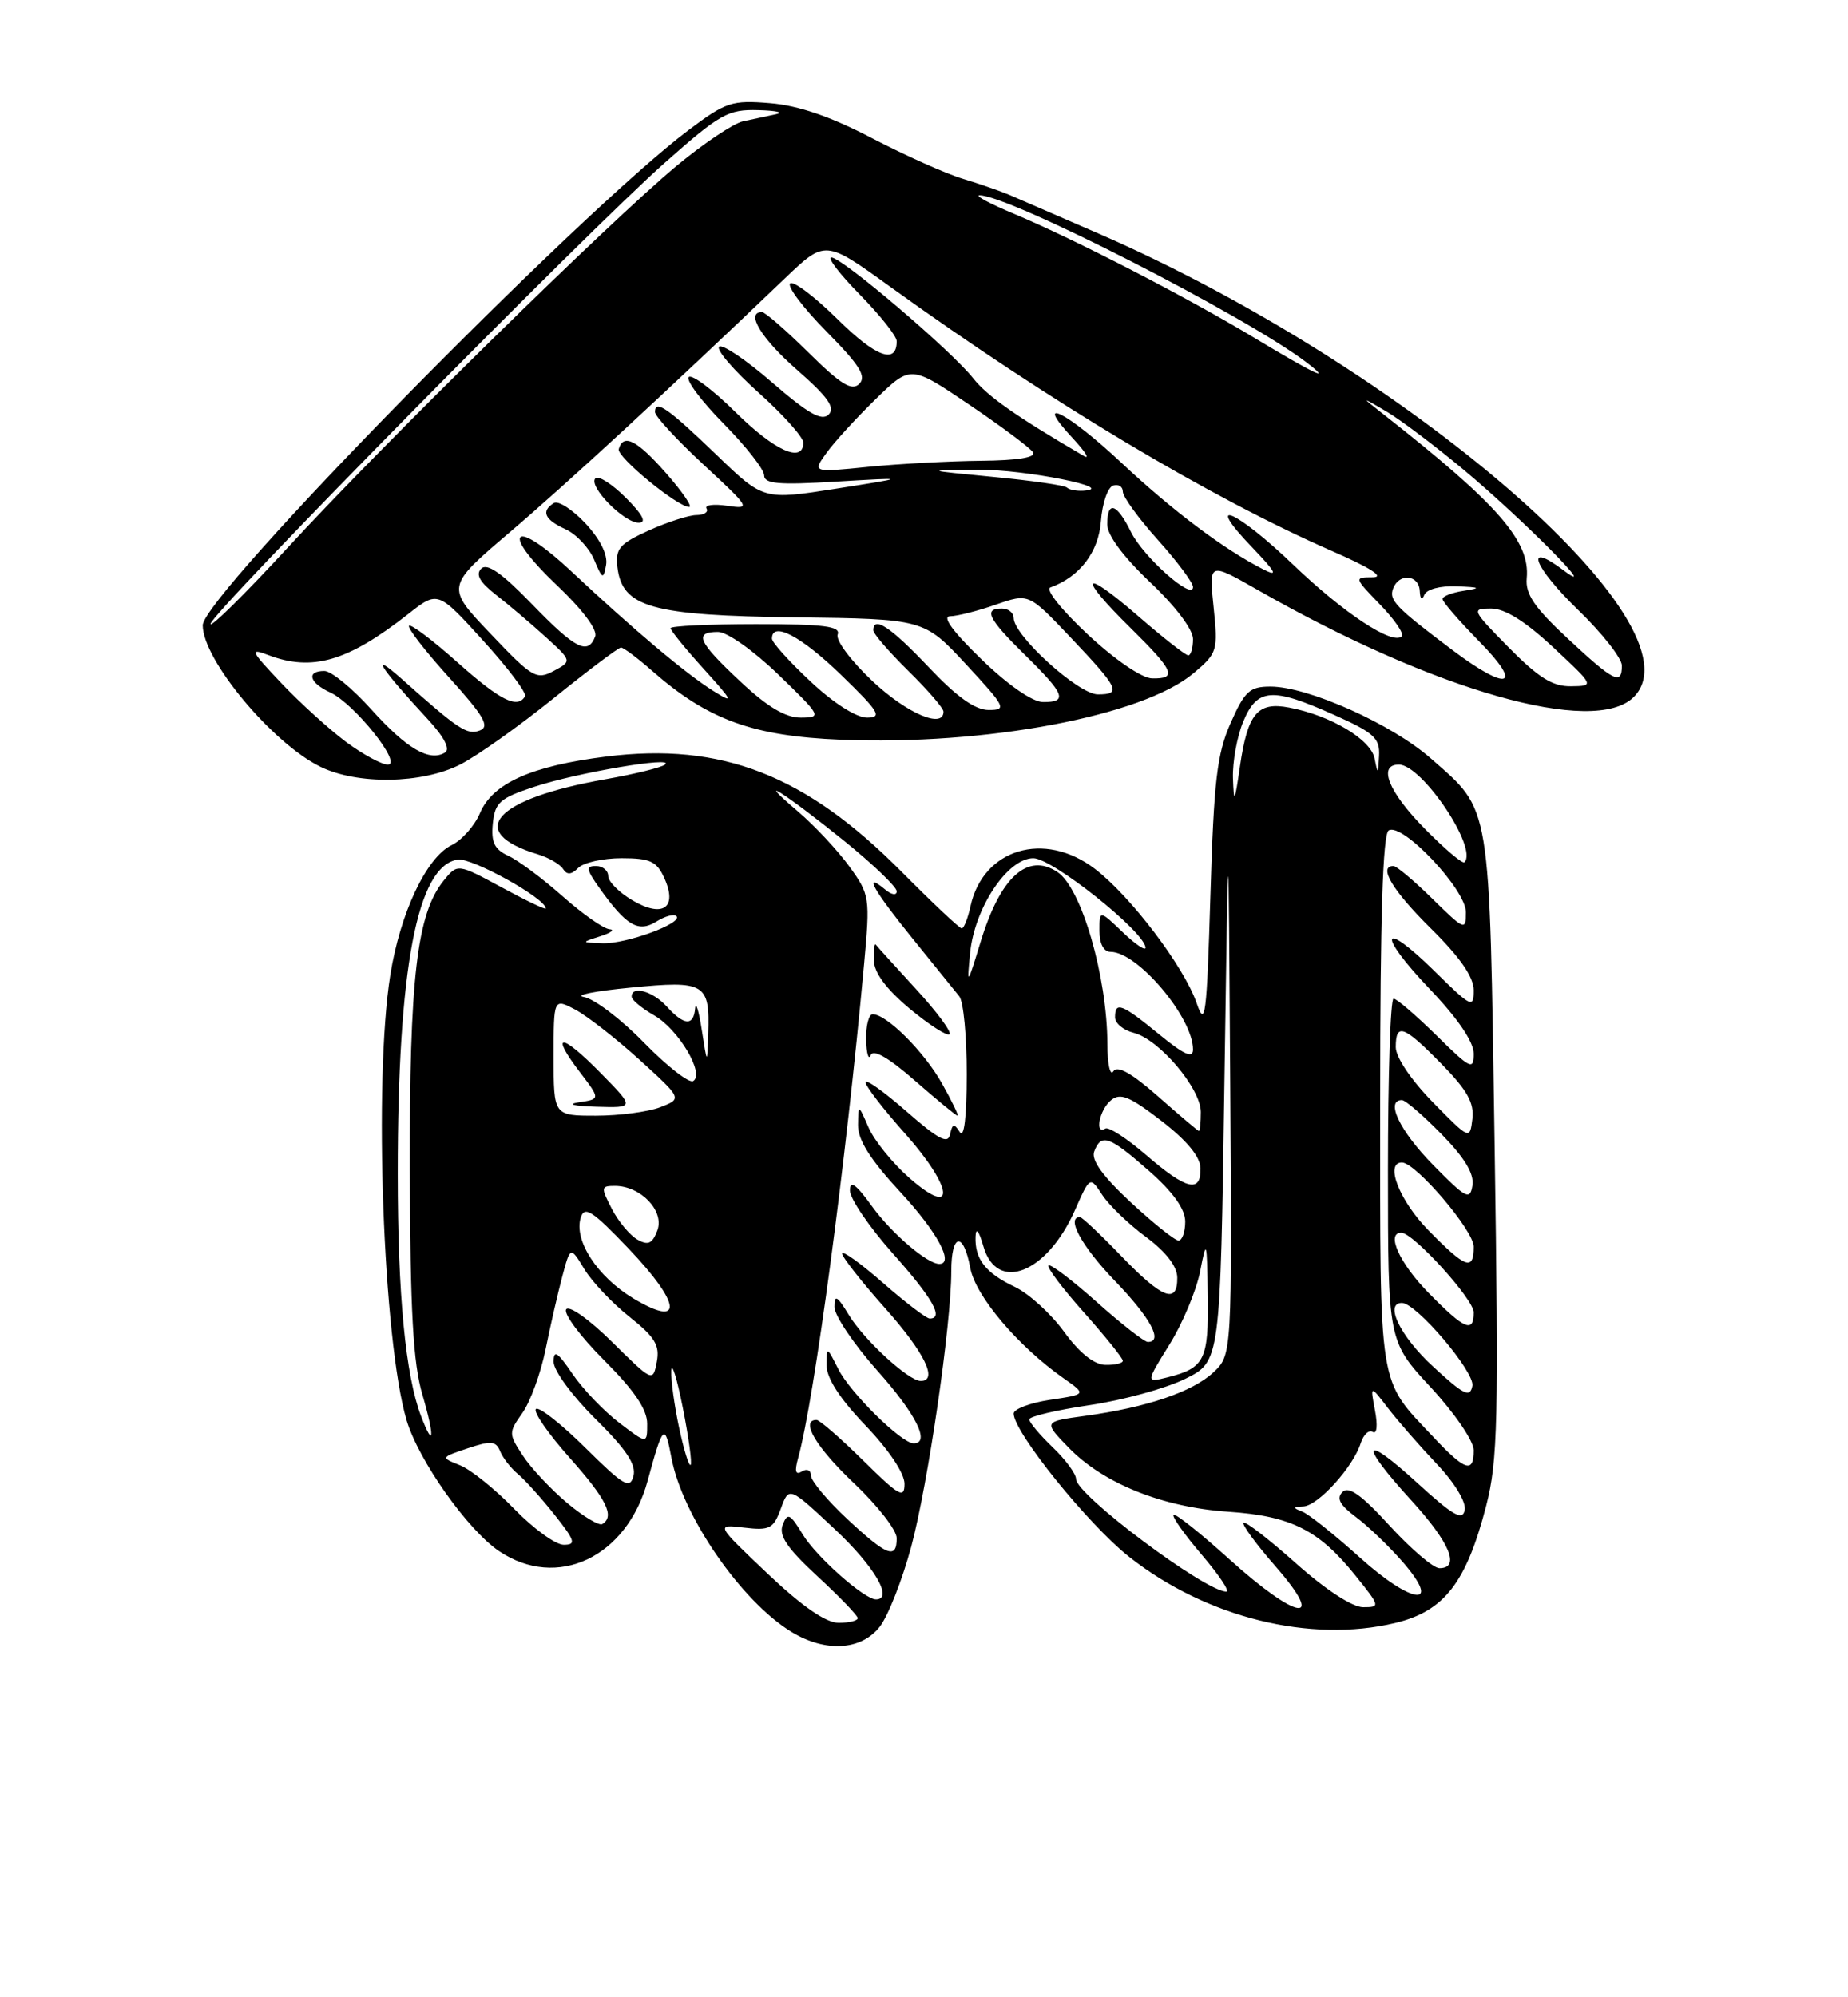 <?xml version="1.0" encoding="UTF-8" standalone="no"?>
<!DOCTYPE svg PUBLIC "-//W3C//DTD SVG 1.1//EN" "http://www.w3.org/Graphics/SVG/1.1/DTD/svg11.dtd" >
<svg xmlns="http://www.w3.org/2000/svg" xmlns:xlink="http://www.w3.org/1999/xlink" version="1.1" viewBox="0 0 237 256">
 <g >
 <path fill="currentColor"
d=" M 112.82 208.51 C 113.89 207.14 115.71 202.52 116.86 198.26 C 119.03 190.15 122.00 169.75 122.00 162.95 C 122.00 158.04 123.55 157.78 124.44 162.54 C 125.11 166.13 130.57 172.57 136.42 176.67 C 139.34 178.72 139.34 178.72 134.67 179.42 C 132.10 179.81 130.00 180.60 130.00 181.18 C 130.00 183.57 139.56 195.41 144.84 199.57 C 154.70 207.33 168.03 210.63 178.93 208.02 C 185.22 206.51 188.05 202.86 190.60 193.00 C 192.09 187.24 192.21 182.00 191.68 146.77 C 191.00 102.29 191.30 104.07 183.50 97.21 C 178.51 92.81 167.76 88.00 162.93 88.00 C 160.27 88.00 159.63 88.58 157.82 92.68 C 156.07 96.62 155.67 100.08 155.23 114.77 C 154.76 130.26 154.57 131.79 153.47 128.59 C 151.86 123.91 145.01 114.87 140.41 111.36 C 133.94 106.43 126.09 108.78 124.47 116.13 C 124.13 117.71 123.61 119.00 123.34 119.00 C 123.06 119.00 119.60 115.74 115.64 111.75 C 103.32 99.32 92.55 95.12 77.76 96.97 C 68.09 98.18 63.16 100.40 61.54 104.25 C 60.86 105.85 59.23 107.69 57.91 108.33 C 54.68 109.90 51.31 117.05 50.05 125.00 C 47.91 138.48 49.13 171.84 52.14 182.02 C 53.66 187.16 59.96 196.08 64.00 198.81 C 71.45 203.84 80.39 199.61 83.06 189.79 C 85.02 182.58 85.27 182.35 86.11 186.85 C 87.51 194.29 95.05 205.23 101.50 209.16 C 105.85 211.81 110.42 211.55 112.82 208.51 Z  M 59.04 97.98 C 61.22 96.87 66.61 93.04 71.02 89.48 C 75.44 85.92 79.32 83.00 79.64 83.00 C 79.97 83.00 81.77 84.35 83.65 86.00 C 90.76 92.24 96.54 94.35 107.81 94.81 C 126.41 95.57 146.55 91.78 153.08 86.28 C 156.13 83.71 156.22 83.41 155.64 77.83 C 155.03 72.04 155.03 72.04 161.27 75.60 C 183.91 88.54 204.47 94.39 209.53 89.33 C 218.66 80.19 180.24 47.00 140.68 29.85 C 135.63 27.66 130.60 25.48 129.50 25.00 C 128.40 24.53 125.70 23.59 123.50 22.92 C 121.30 22.26 116.03 19.90 111.79 17.69 C 106.52 14.94 102.40 13.53 98.78 13.23 C 93.86 12.82 93.10 13.07 88.30 16.68 C 74.21 27.27 26.00 76.38 26.00 80.15 C 26.00 84.55 34.87 95.21 41.07 98.27 C 45.84 100.61 54.14 100.48 59.04 97.98 Z  M 98.43 201.69 C 91.77 195.37 91.77 195.37 95.43 195.80 C 98.71 196.19 99.20 195.94 100.14 193.36 C 101.19 190.50 101.19 190.50 107.09 196.03 C 112.15 200.77 114.62 205.00 112.34 205.00 C 110.85 205.00 104.70 199.55 102.96 196.69 C 101.32 193.99 101.00 193.84 100.38 195.44 C 99.85 196.82 100.94 198.43 104.84 202.04 C 107.68 204.66 110.00 207.07 110.00 207.40 C 110.00 207.73 108.90 208.00 107.55 208.00 C 105.91 208.00 102.89 205.91 98.43 201.69 Z  M 157.69 199.88 C 153.96 196.51 150.73 193.94 150.50 194.16 C 150.28 194.39 151.91 196.69 154.13 199.29 C 156.34 201.88 157.76 204.00 157.27 204.00 C 154.57 204.00 138.00 191.59 138.00 189.57 C 138.00 188.91 136.65 187.08 135.00 185.50 C 133.35 183.92 132.00 182.31 132.00 181.93 C 132.00 181.55 135.49 180.73 139.75 180.10 C 144.01 179.47 149.53 177.95 152.00 176.73 C 156.50 174.50 156.50 174.50 157.02 139.00 C 157.54 103.50 157.54 103.50 157.77 138.58 C 158.00 173.65 158.00 173.65 155.62 175.89 C 152.94 178.40 147.08 180.39 139.16 181.48 C 133.81 182.21 133.81 182.21 137.04 185.54 C 141.49 190.14 149.10 193.19 157.50 193.76 C 165.58 194.31 169.13 196.09 173.84 201.96 C 177.01 205.90 177.04 206.00 174.80 206.00 C 173.43 205.99 169.96 203.73 166.20 200.37 C 162.74 197.29 159.72 194.95 159.48 195.18 C 159.25 195.41 161.11 197.94 163.61 200.80 C 170.17 208.31 166.37 207.71 157.69 199.88 Z  M 174.35 199.59 C 171.13 196.69 167.82 194.05 167.00 193.74 C 165.76 193.26 165.79 193.14 167.16 193.08 C 169.04 192.99 173.54 188.04 174.50 184.99 C 174.86 183.88 175.55 183.22 176.06 183.54 C 176.58 183.86 176.70 182.70 176.34 180.80 C 175.72 177.50 175.72 177.50 178.02 180.50 C 179.29 182.15 182.10 185.36 184.26 187.64 C 186.54 190.03 188.05 192.52 187.85 193.54 C 187.57 194.96 186.36 194.27 181.75 190.06 C 174.67 183.59 174.23 184.91 181.00 192.31 C 185.95 197.73 187.31 201.00 184.60 201.00 C 183.83 201.00 180.97 198.55 178.23 195.57 C 174.62 191.61 172.97 190.43 172.17 191.23 C 171.36 192.04 171.83 192.90 173.86 194.42 C 175.40 195.56 178.09 198.14 179.84 200.14 C 185.06 206.12 181.15 205.73 174.35 199.59 Z  M 108.64 194.68 C 106.09 192.30 104.00 189.80 104.00 189.12 C 104.00 188.44 103.48 188.20 102.84 188.60 C 102.03 189.10 101.88 188.60 102.35 186.91 C 104.44 179.38 108.49 149.02 110.81 123.64 C 111.60 115.00 111.55 114.68 108.92 111.05 C 107.44 109.01 104.49 105.85 102.37 104.04 C 96.35 98.91 100.72 101.69 108.25 107.77 C 111.96 110.77 115.00 113.68 115.00 114.24 C 115.00 114.81 114.35 114.71 113.50 114.00 C 110.62 111.61 112.03 114.13 117.03 120.29 C 119.79 123.71 122.49 127.04 123.03 127.71 C 123.56 128.37 123.99 132.87 123.98 137.71 C 123.98 143.19 123.64 145.97 123.09 145.10 C 122.36 143.96 122.14 144.01 121.85 145.38 C 121.58 146.69 120.37 146.06 116.25 142.45 C 113.36 139.92 111.00 138.24 111.00 138.72 C 111.00 139.21 113.28 142.16 116.07 145.29 C 122.29 152.27 122.66 156.28 116.60 150.96 C 114.46 149.08 112.12 146.18 111.39 144.52 C 110.08 141.50 110.08 141.50 110.04 144.19 C 110.01 146.10 111.60 148.62 115.50 152.83 C 120.19 157.89 122.41 162.00 120.46 162.00 C 118.92 162.00 114.36 158.10 111.85 154.64 C 109.77 151.76 109.00 151.21 109.00 152.60 C 109.01 153.64 111.48 157.27 114.50 160.66 C 119.61 166.39 121.09 169.00 119.23 169.00 C 118.81 169.00 116.11 166.94 113.23 164.42 C 110.35 161.90 108.00 160.22 108.00 160.67 C 108.01 161.13 110.48 164.27 113.50 167.66 C 118.56 173.33 120.36 177.00 118.08 177.00 C 116.53 177.00 110.83 171.77 108.86 168.54 C 107.36 166.07 107.01 165.87 107.01 167.50 C 107.01 168.60 109.48 172.27 112.50 175.66 C 117.49 181.25 119.36 185.00 117.17 185.00 C 115.62 185.00 109.04 178.52 107.52 175.50 C 106.04 172.56 106.01 172.55 106.01 175.00 C 106.00 176.64 107.72 179.29 111.00 182.71 C 113.98 185.82 116.00 188.83 116.00 190.18 C 116.00 192.14 115.32 191.76 110.72 187.22 C 107.81 184.35 105.11 182.00 104.72 182.00 C 102.58 182.00 104.65 185.50 109.50 190.09 C 112.53 192.95 115.00 196.12 115.00 197.15 C 115.00 199.92 113.75 199.44 108.64 194.68 Z  M 120.81 138.88 C 118.53 134.81 113.71 130.00 111.92 130.00 C 111.42 130.00 111.04 131.46 111.08 133.25 C 111.12 135.04 111.39 135.94 111.66 135.25 C 111.99 134.43 113.95 135.55 117.32 138.50 C 120.15 140.97 122.61 143.00 122.80 143.00 C 122.98 143.00 122.09 141.15 120.81 138.88 Z  M 117.47 126.77 C 114.81 123.87 112.49 121.31 112.32 121.08 C 112.14 120.85 112.03 121.75 112.06 123.08 C 112.11 124.69 113.66 126.78 116.68 129.30 C 119.19 131.38 121.48 132.85 121.77 132.56 C 122.06 132.27 120.13 129.66 117.47 126.77 Z  M 65.96 193.41 C 63.51 190.88 60.38 188.36 59.00 187.81 C 56.50 186.81 56.50 186.81 60.00 185.63 C 62.97 184.64 63.60 184.69 64.14 186.01 C 64.49 186.87 65.52 188.19 66.43 188.94 C 67.33 189.69 69.45 192.04 71.12 194.15 C 73.77 197.50 73.92 198.00 72.29 198.00 C 71.26 198.00 68.41 195.93 65.96 193.41 Z  M 72.71 192.62 C 70.63 190.87 68.08 188.15 67.05 186.57 C 65.22 183.78 65.21 183.63 67.00 181.10 C 68.01 179.67 69.34 176.03 69.96 173.00 C 70.57 169.97 71.54 165.75 72.11 163.61 C 73.15 159.72 73.15 159.72 74.95 162.68 C 75.94 164.30 78.54 167.05 80.74 168.79 C 84.00 171.38 84.64 172.43 84.23 174.56 C 83.74 177.15 83.69 177.13 78.49 171.99 C 75.56 169.10 72.96 167.26 72.61 167.83 C 72.26 168.39 74.46 171.33 77.49 174.36 C 81.36 178.23 83.00 180.65 83.00 182.49 C 83.00 185.10 83.00 185.10 79.41 182.36 C 77.43 180.85 74.73 178.03 73.41 176.08 C 71.50 173.27 71.00 172.95 71.00 174.55 C 71.00 175.67 73.41 178.95 76.38 181.88 C 80.31 185.76 81.62 187.73 81.24 189.18 C 80.79 190.91 79.99 190.44 75.06 185.56 C 71.94 182.47 69.09 180.24 68.73 180.60 C 68.37 180.96 70.31 183.77 73.04 186.83 C 77.80 192.17 78.87 194.35 77.25 195.34 C 76.84 195.60 74.80 194.37 72.71 192.62 Z  M 87.10 183.02 C 86.49 180.20 86.04 176.91 86.09 175.70 C 86.15 174.49 86.81 176.62 87.57 180.44 C 88.33 184.26 88.78 187.56 88.57 187.76 C 88.36 187.97 87.70 185.83 87.10 183.02 Z  M 183.88 184.25 C 176.66 176.57 177.00 178.70 177.00 141.09 C 177.00 117.59 177.34 106.91 178.09 106.44 C 179.83 105.37 188.00 114.01 188.00 116.92 C 188.00 119.32 187.83 119.25 183.71 115.21 C 181.35 112.89 179.10 111.00 178.71 111.00 C 176.70 111.00 178.58 114.14 183.50 119.00 C 187.25 122.70 189.00 125.23 189.00 126.93 C 189.00 129.27 188.69 129.12 184.02 124.52 C 177.07 117.68 176.53 119.61 183.38 126.79 C 186.97 130.55 189.00 133.54 189.00 135.05 C 189.00 137.22 188.59 137.02 184.22 132.71 C 181.58 130.12 179.11 128.00 178.72 128.00 C 178.32 128.00 178.00 137.87 178.00 149.94 C 178.00 171.89 178.00 171.89 183.50 177.83 C 186.56 181.13 189.00 184.71 189.00 185.88 C 189.00 188.88 187.91 188.53 183.88 184.25 Z  M 53.99 181.49 C 52.01 176.26 51.01 165.97 51.01 150.47 C 51.00 124.08 53.51 110.92 58.72 110.18 C 60.55 109.92 70.00 115.17 70.00 116.45 C 70.00 116.65 67.45 115.43 64.34 113.74 C 58.68 110.68 58.68 110.68 56.90 112.87 C 53.46 117.12 52.50 125.36 52.56 150.00 C 52.61 168.06 52.98 174.71 54.17 178.75 C 55.77 184.20 55.66 185.87 53.99 181.49 Z  M 183.74 175.11 C 179.58 171.28 177.50 167.00 179.79 167.00 C 181.63 167.00 189.17 175.86 188.83 177.63 C 188.53 179.19 187.73 178.80 183.74 175.11 Z  M 149.98 172.33 C 151.66 169.64 153.42 165.42 153.91 162.97 C 154.73 158.73 154.79 158.90 154.89 166.13 C 155.01 174.31 154.50 175.34 149.71 176.54 C 146.94 177.23 146.94 177.23 149.98 172.33 Z  M 136.46 170.69 C 134.79 168.39 131.95 165.80 130.14 164.94 C 126.39 163.16 125.00 161.38 125.11 158.50 C 125.15 157.26 125.54 157.73 126.12 159.75 C 127.85 165.74 134.26 163.21 137.85 155.13 C 139.79 150.75 139.79 150.75 141.37 153.17 C 142.25 154.50 144.76 156.92 146.96 158.54 C 149.53 160.45 150.96 162.30 150.98 163.75 C 151.01 167.21 149.08 166.47 143.81 161.00 C 141.16 158.25 138.77 156.00 138.50 156.00 C 136.67 156.00 138.75 159.79 143.00 164.19 C 147.58 168.95 149.22 172.00 147.20 172.00 C 146.76 172.00 143.81 169.70 140.65 166.88 C 137.49 164.06 134.71 161.96 134.47 162.20 C 134.23 162.44 136.27 165.15 139.02 168.23 C 141.76 171.30 144.00 174.09 144.00 174.41 C 144.00 174.73 142.99 174.97 141.75 174.94 C 140.30 174.90 138.42 173.39 136.46 170.69 Z  M 183.21 165.71 C 179.48 161.92 177.71 158.00 179.71 158.00 C 181.25 158.00 189.00 166.52 189.00 168.21 C 189.00 170.92 187.82 170.41 183.21 165.71 Z  M 81.24 166.43 C 76.61 163.65 73.56 158.97 74.48 156.06 C 74.97 154.52 75.96 155.16 80.62 160.04 C 87.39 167.14 87.70 170.29 81.24 166.43 Z  M 183.21 157.71 C 179.47 153.91 177.55 149.00 179.79 149.00 C 181.56 149.00 189.00 157.71 189.00 159.79 C 189.00 162.94 187.98 162.57 183.21 157.71 Z  M 81.75 158.88 C 80.79 158.34 79.31 156.57 78.47 154.95 C 77.04 152.18 77.06 152.00 78.86 152.00 C 82.17 152.00 85.23 155.20 84.31 157.69 C 83.67 159.40 83.13 159.66 81.75 158.88 Z  M 145.00 154.09 C 141.41 150.75 139.91 148.67 140.33 147.59 C 141.23 145.23 142.25 145.59 147.36 150.08 C 150.47 152.82 152.00 154.97 152.00 156.58 C 152.00 157.91 151.61 159.00 151.14 159.00 C 150.67 159.00 147.91 156.79 145.00 154.09 Z  M 183.75 149.27 C 179.51 144.95 177.62 141.00 179.79 141.00 C 180.23 141.00 182.52 142.97 184.88 145.38 C 187.82 148.37 189.07 150.44 188.84 151.93 C 188.53 153.89 188.03 153.63 183.75 149.27 Z  M 147.01 148.06 C 144.54 145.93 142.18 144.39 141.76 144.65 C 140.35 145.52 140.99 142.25 142.47 141.03 C 143.67 140.03 144.85 140.51 148.93 143.65 C 152.23 146.20 153.93 148.26 153.96 149.75 C 154.02 152.96 152.15 152.50 147.01 148.06 Z  M 183.75 141.27 C 180.97 138.43 179.00 135.51 179.00 134.22 C 179.00 131.05 180.02 131.43 184.87 136.37 C 188.16 139.72 189.08 141.36 188.83 143.42 C 188.50 146.10 188.49 146.09 183.75 141.27 Z  M 148.52 140.53 C 145.11 137.53 143.29 136.51 142.78 137.32 C 142.37 137.97 142.02 136.38 142.02 133.80 C 141.99 125.14 138.69 113.80 135.61 111.77 C 131.78 109.23 128.29 112.40 125.75 120.75 C 124.03 126.37 124.00 126.40 124.41 122.18 C 124.97 116.37 129.22 110.00 132.52 110.00 C 134.95 110.00 146.71 119.35 146.91 121.44 C 146.96 121.95 145.65 121.08 144.00 119.50 C 141.00 116.63 141.00 116.63 141.00 119.31 C 141.00 120.97 141.55 122.00 142.42 122.00 C 145.89 122.00 153.00 130.42 153.00 134.52 C 153.00 135.71 151.85 135.19 148.65 132.57 C 143.86 128.65 143.00 128.32 143.00 130.39 C 143.00 131.16 144.07 132.05 145.39 132.38 C 148.65 133.20 154.00 139.51 154.00 142.53 C 154.00 143.89 153.89 144.98 153.75 144.96 C 153.61 144.94 151.26 142.95 148.52 140.53 Z  M 71.00 135.47 C 71.00 127.95 71.00 127.95 73.75 129.39 C 75.26 130.19 78.97 133.08 82.00 135.82 C 87.50 140.82 87.50 140.82 84.68 141.91 C 83.14 142.51 79.42 143.00 76.43 143.00 C 71.00 143.00 71.00 143.00 71.00 135.47 Z  M 77.02 137.52 C 71.97 132.38 70.47 132.31 74.36 137.41 C 77.00 140.87 77.00 140.87 74.25 141.28 C 72.64 141.53 73.55 141.76 76.46 141.85 C 81.42 142.00 81.42 142.00 77.02 137.52 Z  M 82.61 133.66 C 79.67 130.64 76.19 128.00 74.88 127.79 C 73.57 127.57 76.27 127.03 80.87 126.59 C 90.43 125.65 91.05 126.02 90.83 132.50 C 90.70 136.50 90.70 136.50 90.00 132.00 C 89.62 129.53 89.23 128.29 89.15 129.25 C 88.95 131.55 87.73 131.46 85.50 129.00 C 83.72 127.04 80.99 126.28 81.01 127.75 C 81.01 128.16 82.30 129.23 83.87 130.13 C 87.01 131.91 90.41 137.63 88.90 138.56 C 88.39 138.88 85.55 136.67 82.61 133.66 Z  M 77.00 120.00 C 78.38 119.56 78.89 119.15 78.15 119.10 C 77.41 119.04 74.71 117.15 72.15 114.88 C 69.59 112.61 66.47 110.28 65.20 109.70 C 63.41 108.87 62.97 107.96 63.20 105.57 C 63.47 102.86 64.08 102.31 68.50 100.85 C 73.98 99.04 86.57 96.90 85.30 97.99 C 84.86 98.37 81.39 99.22 77.59 99.89 C 63.38 102.39 59.58 106.66 69.00 109.51 C 70.38 109.93 71.82 110.77 72.21 111.38 C 72.72 112.17 73.27 112.13 74.16 111.24 C 74.84 110.56 77.34 110.00 79.72 110.00 C 83.37 110.00 84.22 110.39 85.19 112.53 C 86.94 116.36 85.01 117.71 81.09 115.39 C 79.39 114.39 78.00 112.99 78.00 112.28 C 78.00 111.58 77.29 111.00 76.43 111.00 C 75.11 111.00 75.19 111.45 76.89 113.84 C 80.32 118.66 81.86 119.57 84.18 118.12 C 85.29 117.43 86.45 117.11 86.75 117.42 C 87.65 118.31 80.32 121.01 77.28 120.90 C 74.50 120.80 74.50 120.80 77.00 120.00 Z  M 182.69 106.19 C 178.07 101.50 176.66 98.00 179.40 98.00 C 182.37 98.00 189.59 108.74 187.81 110.52 C 187.57 110.76 185.27 108.81 182.69 106.19 Z  M 158.12 99.72 C 158.06 97.64 158.65 94.38 159.45 92.47 C 161.24 88.19 163.14 88.05 171.12 91.64 C 176.22 93.92 176.98 94.62 176.86 96.89 C 176.74 99.26 176.69 99.30 176.29 97.23 C 175.82 94.78 170.66 91.70 165.34 90.69 C 161.28 89.91 160.01 91.43 159.02 98.23 C 158.34 102.91 158.24 103.08 158.12 99.72 Z  M 44.40 95.11 C 42.26 93.52 38.51 90.12 36.09 87.57 C 32.13 83.40 31.96 83.03 34.40 83.96 C 40.05 86.11 44.62 84.77 52.33 78.72 C 56.15 75.71 56.15 75.71 61.96 82.11 C 65.16 85.62 67.58 88.84 67.33 89.25 C 66.35 90.89 64.15 89.78 58.65 84.88 C 55.49 82.06 52.70 79.96 52.46 80.21 C 52.21 80.46 54.52 83.44 57.59 86.83 C 62.06 91.77 62.84 93.12 61.55 93.62 C 59.91 94.25 58.88 93.57 51.53 87.03 C 47.22 83.21 48.80 85.66 54.81 92.13 C 56.95 94.44 57.78 96.02 57.08 96.45 C 55.09 97.68 52.16 95.97 47.64 90.95 C 45.20 88.23 42.48 86.00 41.60 86.00 C 39.24 86.00 39.66 87.52 42.34 88.75 C 45.42 90.15 51.69 98.00 49.73 98.00 C 48.95 98.00 46.55 96.70 44.40 95.11 Z  M 94.96 87.36 C 89.51 82.27 88.94 81.00 92.09 81.00 C 93.26 81.00 96.65 83.40 99.84 86.48 C 105.34 91.80 105.42 91.96 102.71 91.98 C 100.75 91.99 98.43 90.62 94.96 87.36 Z  M 103.96 87.36 C 101.23 84.81 99.00 82.34 99.00 81.86 C 99.00 79.58 102.72 81.52 107.84 86.48 C 112.75 91.23 113.19 91.96 111.21 91.98 C 109.84 91.99 106.91 90.13 103.96 87.36 Z  M 111.92 87.33 C 109.14 84.72 107.15 82.06 107.43 81.33 C 107.83 80.27 105.67 80.00 96.97 80.00 C 90.94 80.00 86.00 80.24 86.00 80.52 C 86.00 80.81 87.91 83.16 90.25 85.74 C 94.04 89.93 94.17 90.24 91.50 88.57 C 88.01 86.40 81.24 80.70 73.27 73.23 C 69.95 70.11 67.28 68.32 66.75 68.85 C 66.22 69.38 68.11 71.88 71.36 74.96 C 74.70 78.12 76.66 80.73 76.33 81.58 C 75.40 84.01 73.79 83.19 68.20 77.41 C 64.38 73.46 62.47 72.13 61.72 72.88 C 60.97 73.63 61.52 74.61 63.58 76.22 C 65.19 77.47 68.05 79.89 69.94 81.61 C 73.37 84.73 73.37 84.73 71.01 86.00 C 68.80 87.18 68.27 86.87 62.91 81.23 C 57.17 75.21 57.17 75.21 65.40 68.20 C 72.74 61.95 85.62 50.07 100.66 35.68 C 105.83 30.74 105.83 30.74 114.16 36.75 C 134.64 51.51 155.24 63.82 170.88 70.65 C 175.78 72.79 177.63 73.98 176.05 73.99 C 173.64 74.00 173.65 74.04 176.99 77.49 C 178.84 79.40 180.10 81.23 179.77 81.56 C 178.60 82.73 172.36 78.62 165.85 72.38 C 158.53 65.36 154.23 63.54 160.55 70.12 C 163.67 73.38 163.98 73.98 162.00 72.97 C 156.99 70.43 150.35 65.44 143.79 59.29 C 136.89 52.82 132.32 50.52 137.56 56.15 C 139.18 57.89 139.82 58.92 139.00 58.44 C 130.40 53.43 126.61 50.77 124.82 48.50 C 122.04 44.97 108.00 33.00 106.63 33.00 C 106.05 33.00 107.70 35.15 110.29 37.78 C 112.88 40.42 115.00 43.09 115.00 43.73 C 115.00 46.76 112.33 45.77 107.43 40.93 C 104.47 38.01 101.73 35.94 101.33 36.33 C 100.94 36.73 103.05 39.51 106.02 42.52 C 110.26 46.81 111.15 48.25 110.20 49.20 C 109.25 50.15 107.85 49.30 103.71 45.21 C 100.81 42.34 98.11 40.00 97.72 40.00 C 95.57 40.00 97.63 43.40 102.22 47.41 C 106.17 50.87 107.15 52.25 106.27 53.13 C 105.39 54.01 103.64 53.02 99.02 49.02 C 95.67 46.11 92.61 44.06 92.22 44.44 C 91.83 44.83 94.11 47.48 97.29 50.33 C 100.46 53.17 103.04 56.06 103.03 56.75 C 102.97 59.42 99.34 57.78 94.31 52.81 C 91.41 49.95 88.73 47.94 88.33 48.33 C 87.94 48.73 89.95 51.41 92.81 54.31 C 95.66 57.20 98.00 60.18 98.00 60.92 C 98.00 62.02 99.84 62.18 107.25 61.73 C 116.50 61.18 116.50 61.18 107.21 62.64 C 97.91 64.10 97.91 64.10 91.89 58.30 C 85.65 52.29 84.00 51.14 84.00 52.81 C 84.00 53.35 86.80 56.37 90.21 59.54 C 96.24 65.12 96.33 65.28 93.27 64.83 C 91.53 64.57 90.33 64.73 90.61 65.18 C 90.89 65.63 90.30 66.01 89.31 66.02 C 88.31 66.03 85.56 66.93 83.18 68.00 C 79.44 69.70 78.91 70.33 79.18 72.68 C 79.79 77.85 83.53 78.90 102.03 79.13 C 118.50 79.34 118.50 79.34 123.91 85.17 C 128.97 90.63 129.16 91.00 126.80 91.00 C 125.05 91.00 122.71 89.33 119.09 85.50 C 114.24 80.38 112.00 78.89 112.00 80.79 C 112.00 81.23 114.03 83.57 116.50 86.00 C 118.97 88.43 121.00 90.77 121.00 91.21 C 121.00 93.45 116.33 91.46 111.92 87.33 Z  M 75.08 67.08 C 73.41 65.30 71.59 64.13 71.03 64.48 C 69.35 65.52 69.84 66.61 72.52 67.83 C 73.91 68.46 75.56 70.22 76.20 71.74 C 77.25 74.25 77.39 74.31 77.73 72.41 C 77.96 71.10 76.97 69.11 75.08 67.08 Z  M 80.26 63.80 C 78.50 62.04 76.75 60.92 76.36 61.31 C 75.39 62.28 79.99 67.00 81.91 67.00 C 82.97 67.00 82.45 65.99 80.26 63.80 Z  M 85.38 60.60 C 81.67 56.39 79.94 55.52 79.35 57.56 C 79.07 58.55 86.86 64.96 88.38 64.98 C 88.86 64.99 87.51 63.02 85.38 60.60 Z  M 125.84 84.48 C 122.19 80.95 120.77 78.99 121.84 78.99 C 122.75 78.98 125.39 78.31 127.71 77.50 C 131.92 76.04 131.92 76.04 137.21 81.61 C 143.53 88.27 143.88 89.00 140.79 89.00 C 138.31 89.00 130.00 81.46 130.00 79.21 C 130.00 78.55 129.32 78.00 128.50 78.00 C 126.07 78.00 126.73 79.32 131.50 84.00 C 136.58 88.99 136.97 90.01 133.75 89.98 C 132.40 89.97 129.24 87.78 125.84 84.48 Z  M 193.50 83.00 C 188.74 78.17 188.67 78.00 191.22 78.00 C 193.00 78.00 195.58 79.61 199.18 82.96 C 204.50 87.92 204.50 87.92 201.46 87.96 C 199.11 87.99 197.31 86.86 193.50 83.00 Z  M 139.50 81.32 C 136.15 78.20 134.03 75.54 134.70 75.30 C 138.47 73.94 140.90 70.76 141.19 66.80 C 141.36 64.52 142.06 62.47 142.75 62.24 C 143.44 62.02 144.00 62.37 144.00 63.02 C 144.00 63.67 146.03 66.46 148.50 69.21 C 150.97 71.96 153.00 74.68 153.00 75.24 C 153.00 77.05 146.63 71.40 145.04 68.18 C 143.23 64.50 142.00 64.11 142.00 67.21 C 142.00 68.60 144.06 71.37 147.50 74.63 C 150.75 77.70 153.00 80.68 153.00 81.91 C 153.00 83.06 152.72 84.00 152.39 84.00 C 152.05 84.00 149.12 81.71 145.89 78.90 C 138.70 72.68 138.12 73.73 145.00 80.50 C 150.58 86.00 151.02 87.02 147.75 86.95 C 146.44 86.93 142.99 84.57 139.50 81.32 Z  M 186.33 83.37 C 178.95 77.82 178.09 76.92 178.67 75.41 C 179.44 73.41 181.98 73.66 182.08 75.75 C 182.13 76.80 182.36 77.00 182.66 76.25 C 182.95 75.53 184.71 75.06 186.83 75.15 C 189.85 75.27 190.01 75.37 187.75 75.72 C 186.24 75.95 185.00 76.42 185.00 76.78 C 185.00 77.14 187.12 79.58 189.71 82.22 C 195.44 88.03 193.43 88.71 186.33 83.37 Z  M 201.03 81.82 C 196.76 77.85 195.61 76.14 195.80 74.11 C 196.25 69.36 192.13 64.64 177.49 53.15 C 174.50 50.81 174.50 50.81 177.76 52.71 C 179.55 53.76 184.05 57.15 187.76 60.25 C 195.19 66.45 205.54 76.87 200.52 73.10 C 195.37 69.22 196.64 72.61 202.44 78.23 C 205.50 81.19 208.00 84.38 208.00 85.31 C 208.00 87.88 206.98 87.37 201.03 81.82 Z  M 27.00 79.97 C 27.00 78.68 75.37 29.60 85.26 20.86 C 92.37 14.57 93.37 14.01 97.26 14.12 C 99.59 14.18 100.60 14.42 99.50 14.65 C 98.40 14.89 96.51 15.29 95.29 15.55 C 94.08 15.81 90.25 18.37 86.79 21.24 C 78.30 28.29 49.03 57.00 36.87 70.22 C 31.44 76.12 27.00 80.50 27.00 79.97 Z  M 136.82 62.49 C 136.55 62.21 132.31 61.60 127.41 61.13 C 118.50 60.27 118.50 60.27 125.50 60.21 C 131.43 60.16 143.56 62.59 138.92 62.90 C 138.05 62.95 137.10 62.77 136.82 62.49 Z  M 106.01 58.03 C 107.01 56.64 109.85 53.54 112.31 51.15 C 116.79 46.79 116.79 46.79 124.32 51.88 C 128.47 54.68 132.14 57.43 132.49 57.98 C 132.89 58.63 130.49 59.02 125.81 59.06 C 121.79 59.10 115.28 59.45 111.34 59.84 C 104.18 60.56 104.18 60.56 106.01 58.03 Z  M 161.00 43.38 C 152.22 38.09 137.81 30.66 130.00 27.39 C 126.97 26.12 125.00 25.07 125.61 25.04 C 129.19 24.91 159.73 40.49 167.50 46.41 C 171.04 49.11 168.69 48.01 161.00 43.38 Z "/>
</g>
</svg>